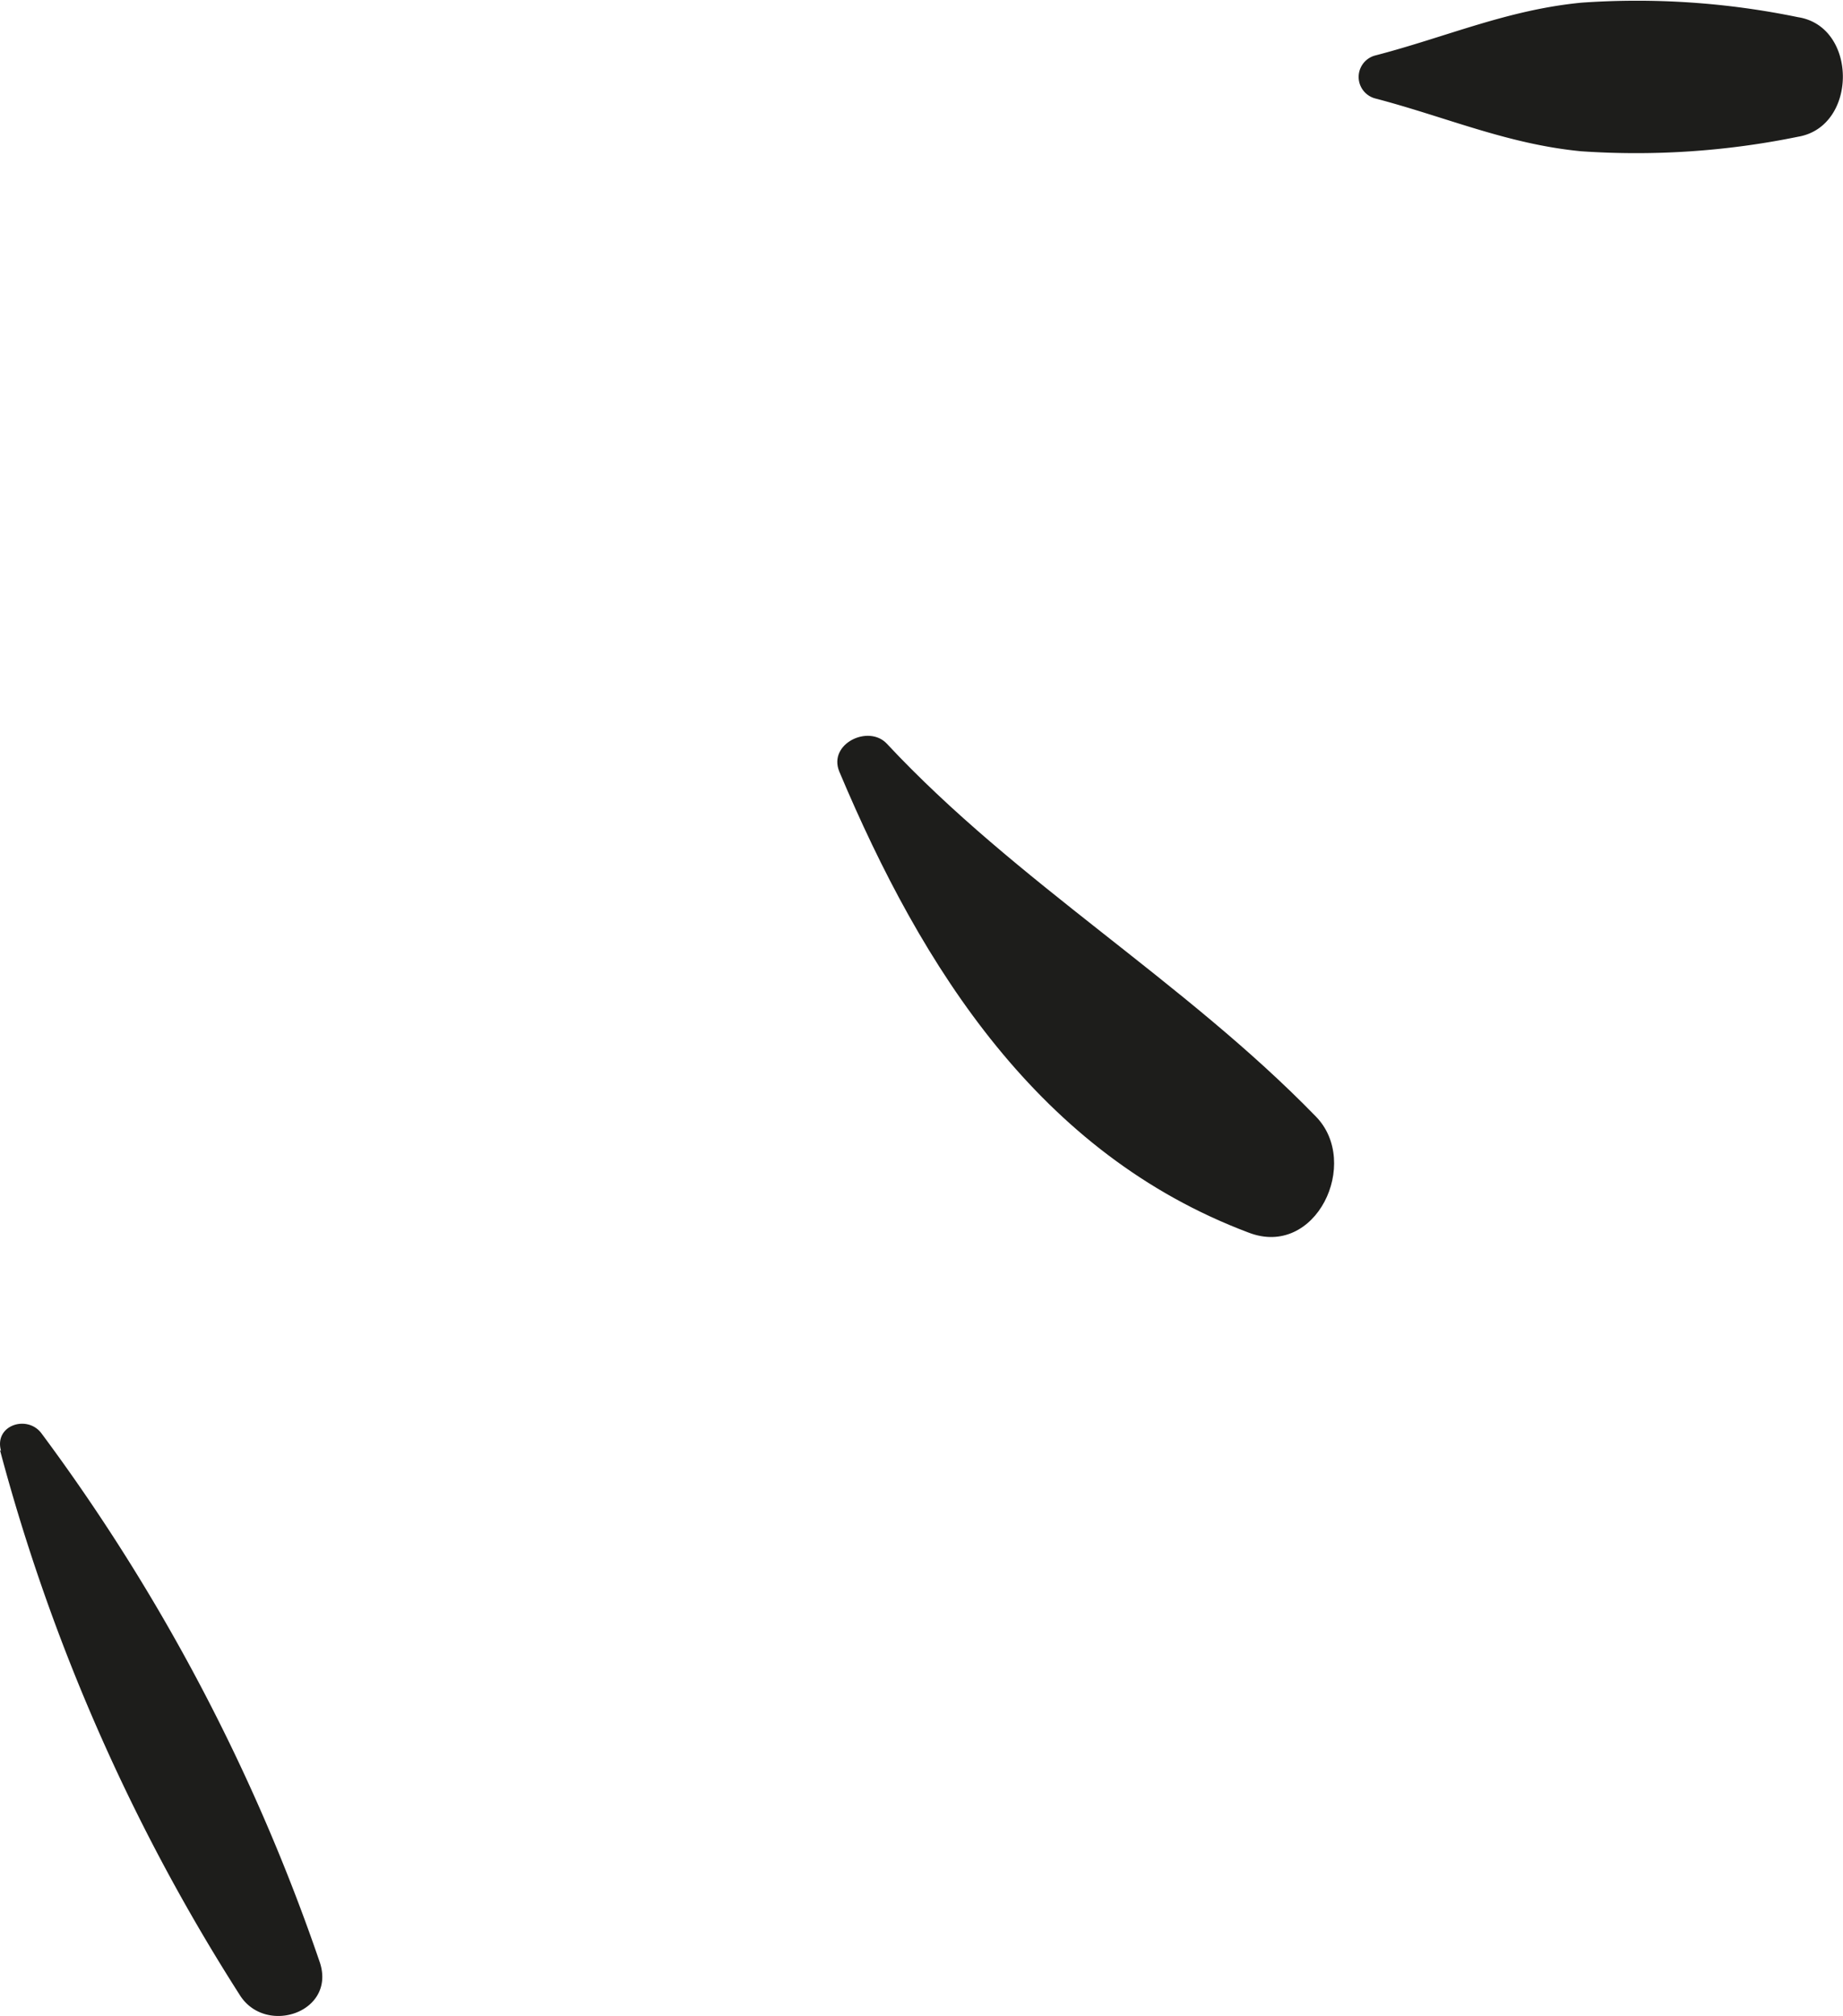 <svg xmlns="http://www.w3.org/2000/svg" viewBox="0 0 69.7 76.22"><defs><style>.cls-1{fill:#1d1d1b;}</style></defs><title>action-valideeFichier 10</title><g id="Calque_2" data-name="Calque 2"><g id="Calque_2-2" data-name="Calque 2"><path class="cls-1" d="M0,54.83A73.12,73.12,0,0,0,9.1,75.48c1,1.48,3.6.59,3-1.27a73.24,73.24,0,0,0-10.52-20c-.53-.74-1.82-.33-1.54.65Z"/><path class="cls-1" d="M31.74,29.17c3.14,7.46,7.57,14.45,15.47,17.43,2.56,1,4.27-2.64,2.55-4.39-5-5.14-11.3-8.82-16.22-14.09-.69-.74-2.23,0-1.8,1.05Z"/><path class="cls-1" d="M52,3.72c2.68.7,5,1.73,7.8,2A30.5,30.5,0,0,0,68,5.17C70.26,4.79,70.26,1,68,.65A30.09,30.09,0,0,0,59.82.1C57,.37,54.7,1.4,52,2.1a.84.84,0,0,0,0,1.62Z"/></g></g></svg>